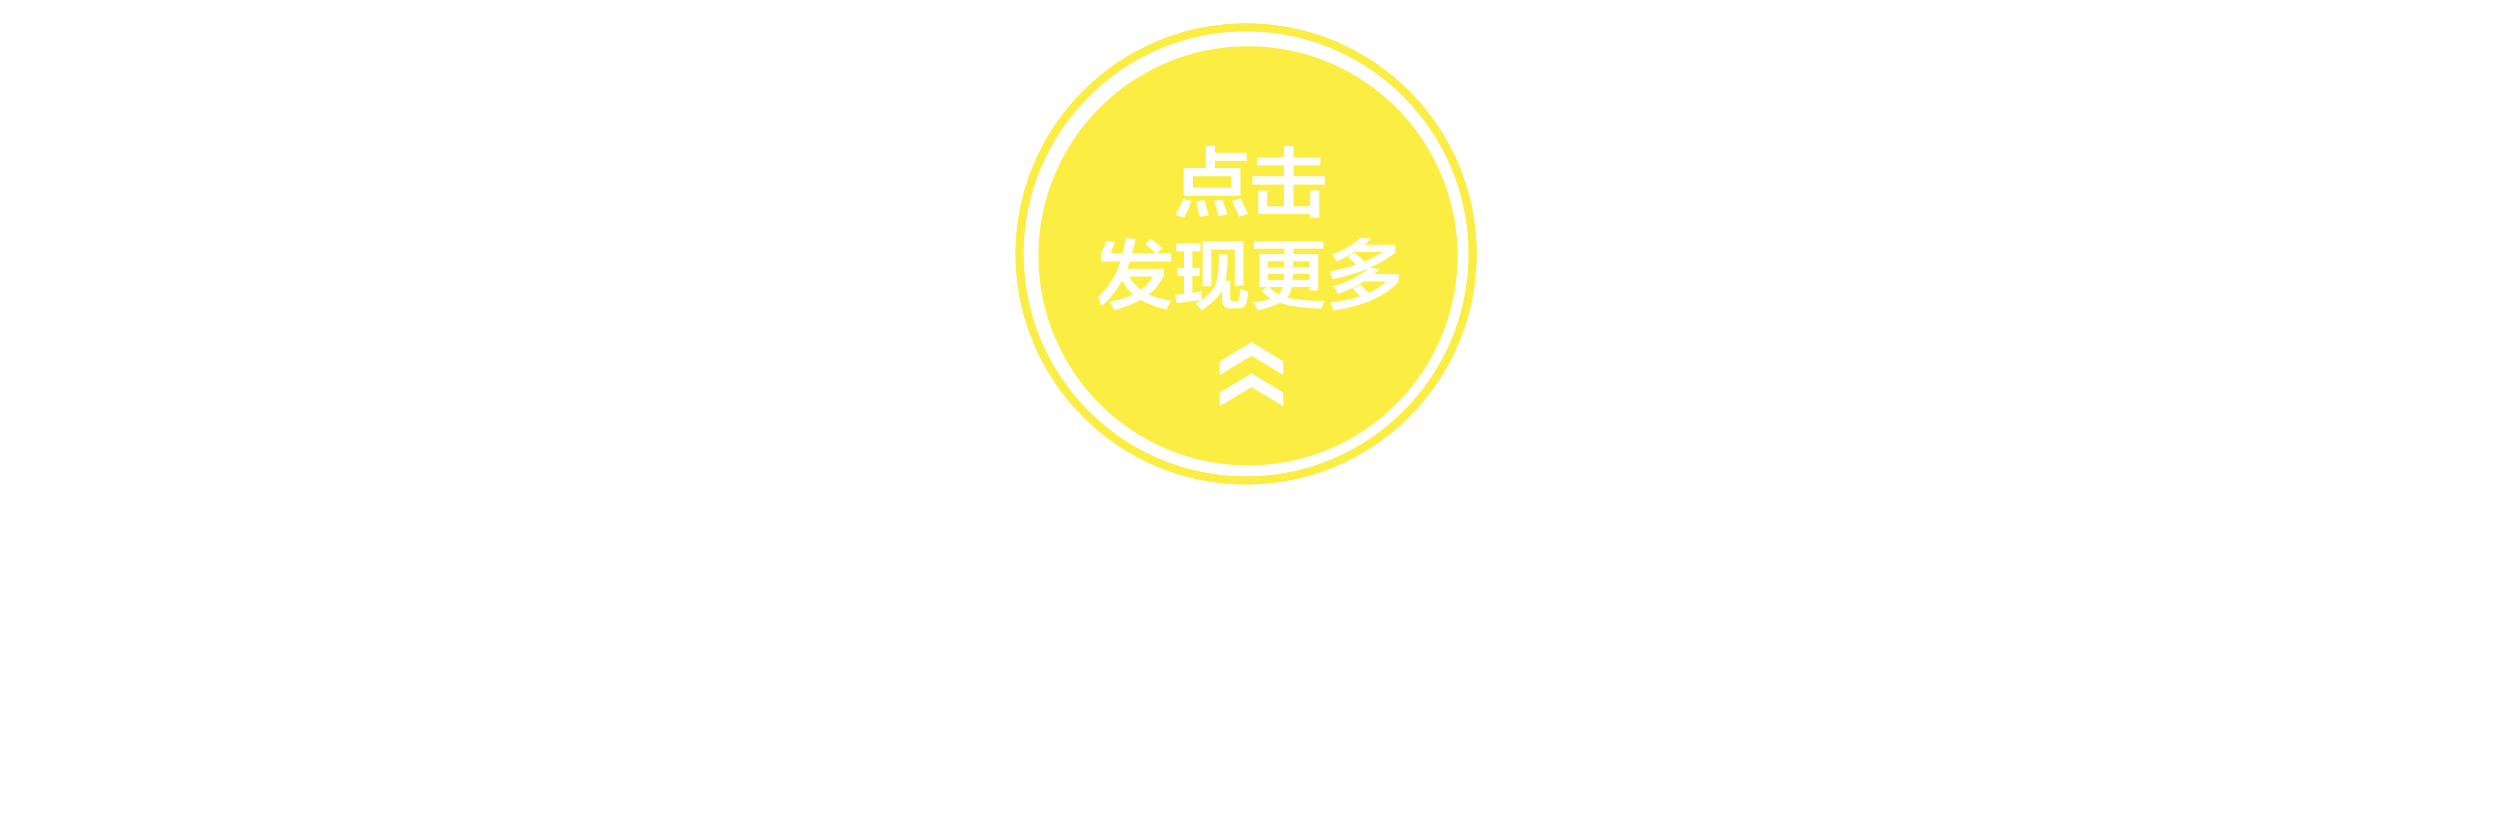 <svg xmlns="http://www.w3.org/2000/svg" width="640" height="215" viewBox="0 0 640 215"><g enable-background="new"><path fill="#F2E54B" d="M319 124c-32.584 0-59-26.416-59-59s26.416-59 59-59 59 26.416 59 59-26.416 59-59 59zm0-2c31.43 0 57-25.57 57-57s-25.57-57-57-57-57 25.57-57 57 25.57 57 57 57"/><path fill="#FCED43" d="M319 124c-32.584 0-59-26.416-59-59s26.416-59 59-59 59 26.416 59 59-26.416 59-59 59zm0-2c31.43 0 57-25.57 57-57s-25.57-57-57-57-57 25.57-57 57 25.57 57 57 57"/></g><g fill="#FCED43"><path d="M335.239 66.88h-4.151l-.076 1.537h4.227zM335.238 70.108h-4.228v.001c0 .206-.026.487-.077.845v.692h4.305v-1.538zM327.32 75.338c.511-.41.871-1.024 1.076-1.846h-3.613c.769.77 1.613 1.384 2.537 1.846zM292.03 74.183c1.231-.818 2.281-1.946 3.153-3.382h-6.074c.769 1.333 1.742 2.46 2.921 3.382zM305.409 45.107h9.764v2.922h-9.764zM324.553 70.109h4.151v1.538h-4.151zM319.487 11.83c-29.634 0-53.657 24.022-53.657 53.658 0 29.634 24.023 53.659 53.657 53.659 29.634 0 53.658-24.023 53.658-53.659.001-29.636-24.024-53.658-53.658-53.658zm-9.388 52.051v9.38h-2.23v-11.532h10.457v11.378h-2.23v-9.226h-5.997zm-2.999-8.395c-.104-.512-.257-1.257-.462-2.229-.153-.769-.281-1.357-.384-1.769l2.153-.23c.05.257.154.666.308 1.23.358 1.179.589 2.075.692 2.69l-2.307.308zm3.613-4.074l2.229-.308c.461 1.23.896 2.46 1.307 3.69l-2.306.539c-.257-1.128-.666-2.434-1.23-3.921zm6.535 4.074c-.153-.308-.384-.82-.692-1.538-.512-1.076-.896-1.922-1.153-2.537l2.153-.615c.153.359.435.922.845 1.692.512 1.076.871 1.818 1.077 2.229l-2.23.769zm-14.223-5.382v-7.073h5.689v-5.689h2.307v1.769h8.149v2.076h-8.149v1.845h6.536v7.073l-14.532-.001zm-1.768 4.306c.769-1.435 1.307-2.588 1.615-3.46l2.152.538c-.461 1.18-1.076 2.588-1.845 4.229l-2.23-.692c.051-.154.154-.358.308-.615zm-1.462 12.548h-10.533c-.205.615-.436 1.23-.692 1.845h9.379v1.922c-1.127 1.999-2.41 3.563-3.844 4.689 1.333.615 3.229 1.153 5.689 1.614-.205.256-.564.896-1.076 1.922-.051.154-.104.255-.154.308-2.819-.769-4.997-1.59-6.535-2.46-1.435.769-3.69 1.665-6.766 2.69-.205-.513-.513-1.153-.922-1.922l-.231-.308c2.511-.512 4.485-1.153 5.92-1.922-1.128-.973-2.051-2.153-2.768-3.537-1.333 2.512-3.102 4.716-5.305 6.612-.257-.922-.512-1.742-.769-2.46 2.717-2.562 4.586-5.56 5.613-8.995h-4.919v-2.152c.564-1.126.973-2.177 1.23-3.152l2.307.308c-.154.36-.205.488-.154.385-.461 1.282-.795 2.102-.999 2.46h3.151c.205-.769.436-1.845.692-3.229.05-.255.103-.461.154-.615l2.46.231c-.104.308-.206.769-.308 1.384-.257.975-.461 1.718-.615 2.229h5.997c-.206-.153-.488-.435-.846-.845-.77-.717-1.358-1.23-1.769-1.538l1.461-1.307c.461.359 1.153.922 2.076 1.691.41.308.692.539.846.692l-1.307 1.307h3.537v2.153zm7.842 12.454c-.205-.206-.589-.642-1.153-1.307.153.154.025 0-.384-.461.533-.308 1.019-.611 1.467-.911-.634.105-1.837.28-3.619.527-1.333.154-2.256.281-2.768.384l-.308-2.152 2.229-.231v-4.613h-1.768v-2.075h1.768v-4.229h-1.998v-2.077h6.228v2.076h-2.076v4.229h1.845v2.075h-1.845v4.306c.256-.05.615-.102 1.076-.154.563-.102.973-.178 1.23-.23 0 1.05.025 1.755.074 2.12 1.456-.981 2.457-1.918 3.001-2.812.769-1.178 1.204-2.946 1.307-5.305.05-.923.077-2.076.077-3.46h2.229v1.538c-.051.769-.077 1.307-.077 1.615-.051 1.333-.205 2.537-.462 3.613h1.23v4.306c-.051.667.23 1 .846 1h.461c.615 0 .949-.333 1-1 .103-.358.18-.923.231-1.692.05-.255.077-.435.077-.538.256.153.922.384 1.998.692-.052.769-.18 1.589-.385 2.46-.204 1.28-1.051 1.896-2.537 1.845h-1.459c-1.589.051-2.357-.718-2.306-2.307v-2.306c-.82 1.589-2.563 3.279-5.229 5.074zm20.863 24.588l-8.125-4.924-8.125 4.924v-3.5l8-4.85v-.15l.125.076.125-.076v.15l8 4.85v3.5zm0-8l-8.125-4.924-8.125 4.924v-3.5l8-4.85v-.15l.125.076.125-.076v.15l8 4.85v3.5zm9.891-17.28c-.104.153-.154.255-.154.308-5.073-.206-8.584-.719-10.531-1.538-1.129.665-3.025 1.332-5.689 1.999-.154-.308-.488-.897-1-1.768-.104-.104-.181-.206-.229-.308 2.049-.255 3.563-.563 4.536-.922-.82-.512-1.59-1.204-2.307-2.076l1.307-.923h-2v-8.457h6.459v-1.384h-7.766v-1.845h17.76v1.845h-7.688v1.384h6.381v9.303h-2.23v-.846h-4.535c-.205.975-.59 1.872-1.154 2.691 2.153.564 5.355.845 9.61.845-.155.308-.412.871-.77 1.692zm.768-31.46h-7.995v5.535h4.229v-4.074h2.307v6.997h-2.307v-.923h-13.302v-5.997h2.308v3.998h4.306v-5.536h-8.073v-2.153h8.073v-2.768h-6.92v-2.153h6.92v-2.768h2.46v2.768h6.843v2.153h-6.843v2.768h7.995v2.153zm2.152 32.228l-.229-.692c-.205-.615-.384-1.076-.538-1.384 3.023-.307 5.585-.846 7.688-1.614l-1.922-1.922 1.922-.922c.049.052.127.103.23.153.615.565 1.255 1.18 1.922 1.845 1.537-.665 3.076-1.639 4.613-2.921h-5.768c-1.739 1.18-3.969 2.257-6.686 3.229-.104-.154-.205-.358-.309-.615-.258-.358-.564-.82-.922-1.384 3.689-1.024 6.688-2.537 8.996-4.537-2.259.975-5.281 1.897-9.072 2.768-.053-.154-.154-.384-.31-.692-.204-.563-.384-1-.538-1.307 2.614-.512 4.895-1.077 6.844-1.691-.719-.769-1.461-1.435-2.229-1.999l1.69-1.076c.924.667 1.818 1.41 2.69 2.229 1.642-.717 3.179-1.538 4.613-2.46h-7.228c-1.435.873-2.949 1.692-4.535 2.46-.153-.256-.412-.666-.77-1.23-.154-.255-.281-.461-.385-.615 2.972-1.126 5.382-2.537 7.229-4.229l2.689.231c-.564.564-1.128 1.076-1.691 1.537h7.92v2c-2.154 1.641-4.332 2.948-6.535 3.921l2.459.307-.69.692c-.358.257-.615.462-.769.615h6.381v1.922c-3.639 3.844-9.226 6.305-16.76 7.381zM324.553 68.417h4.229v-1.537h-4.229v1.537z"/></g></svg>